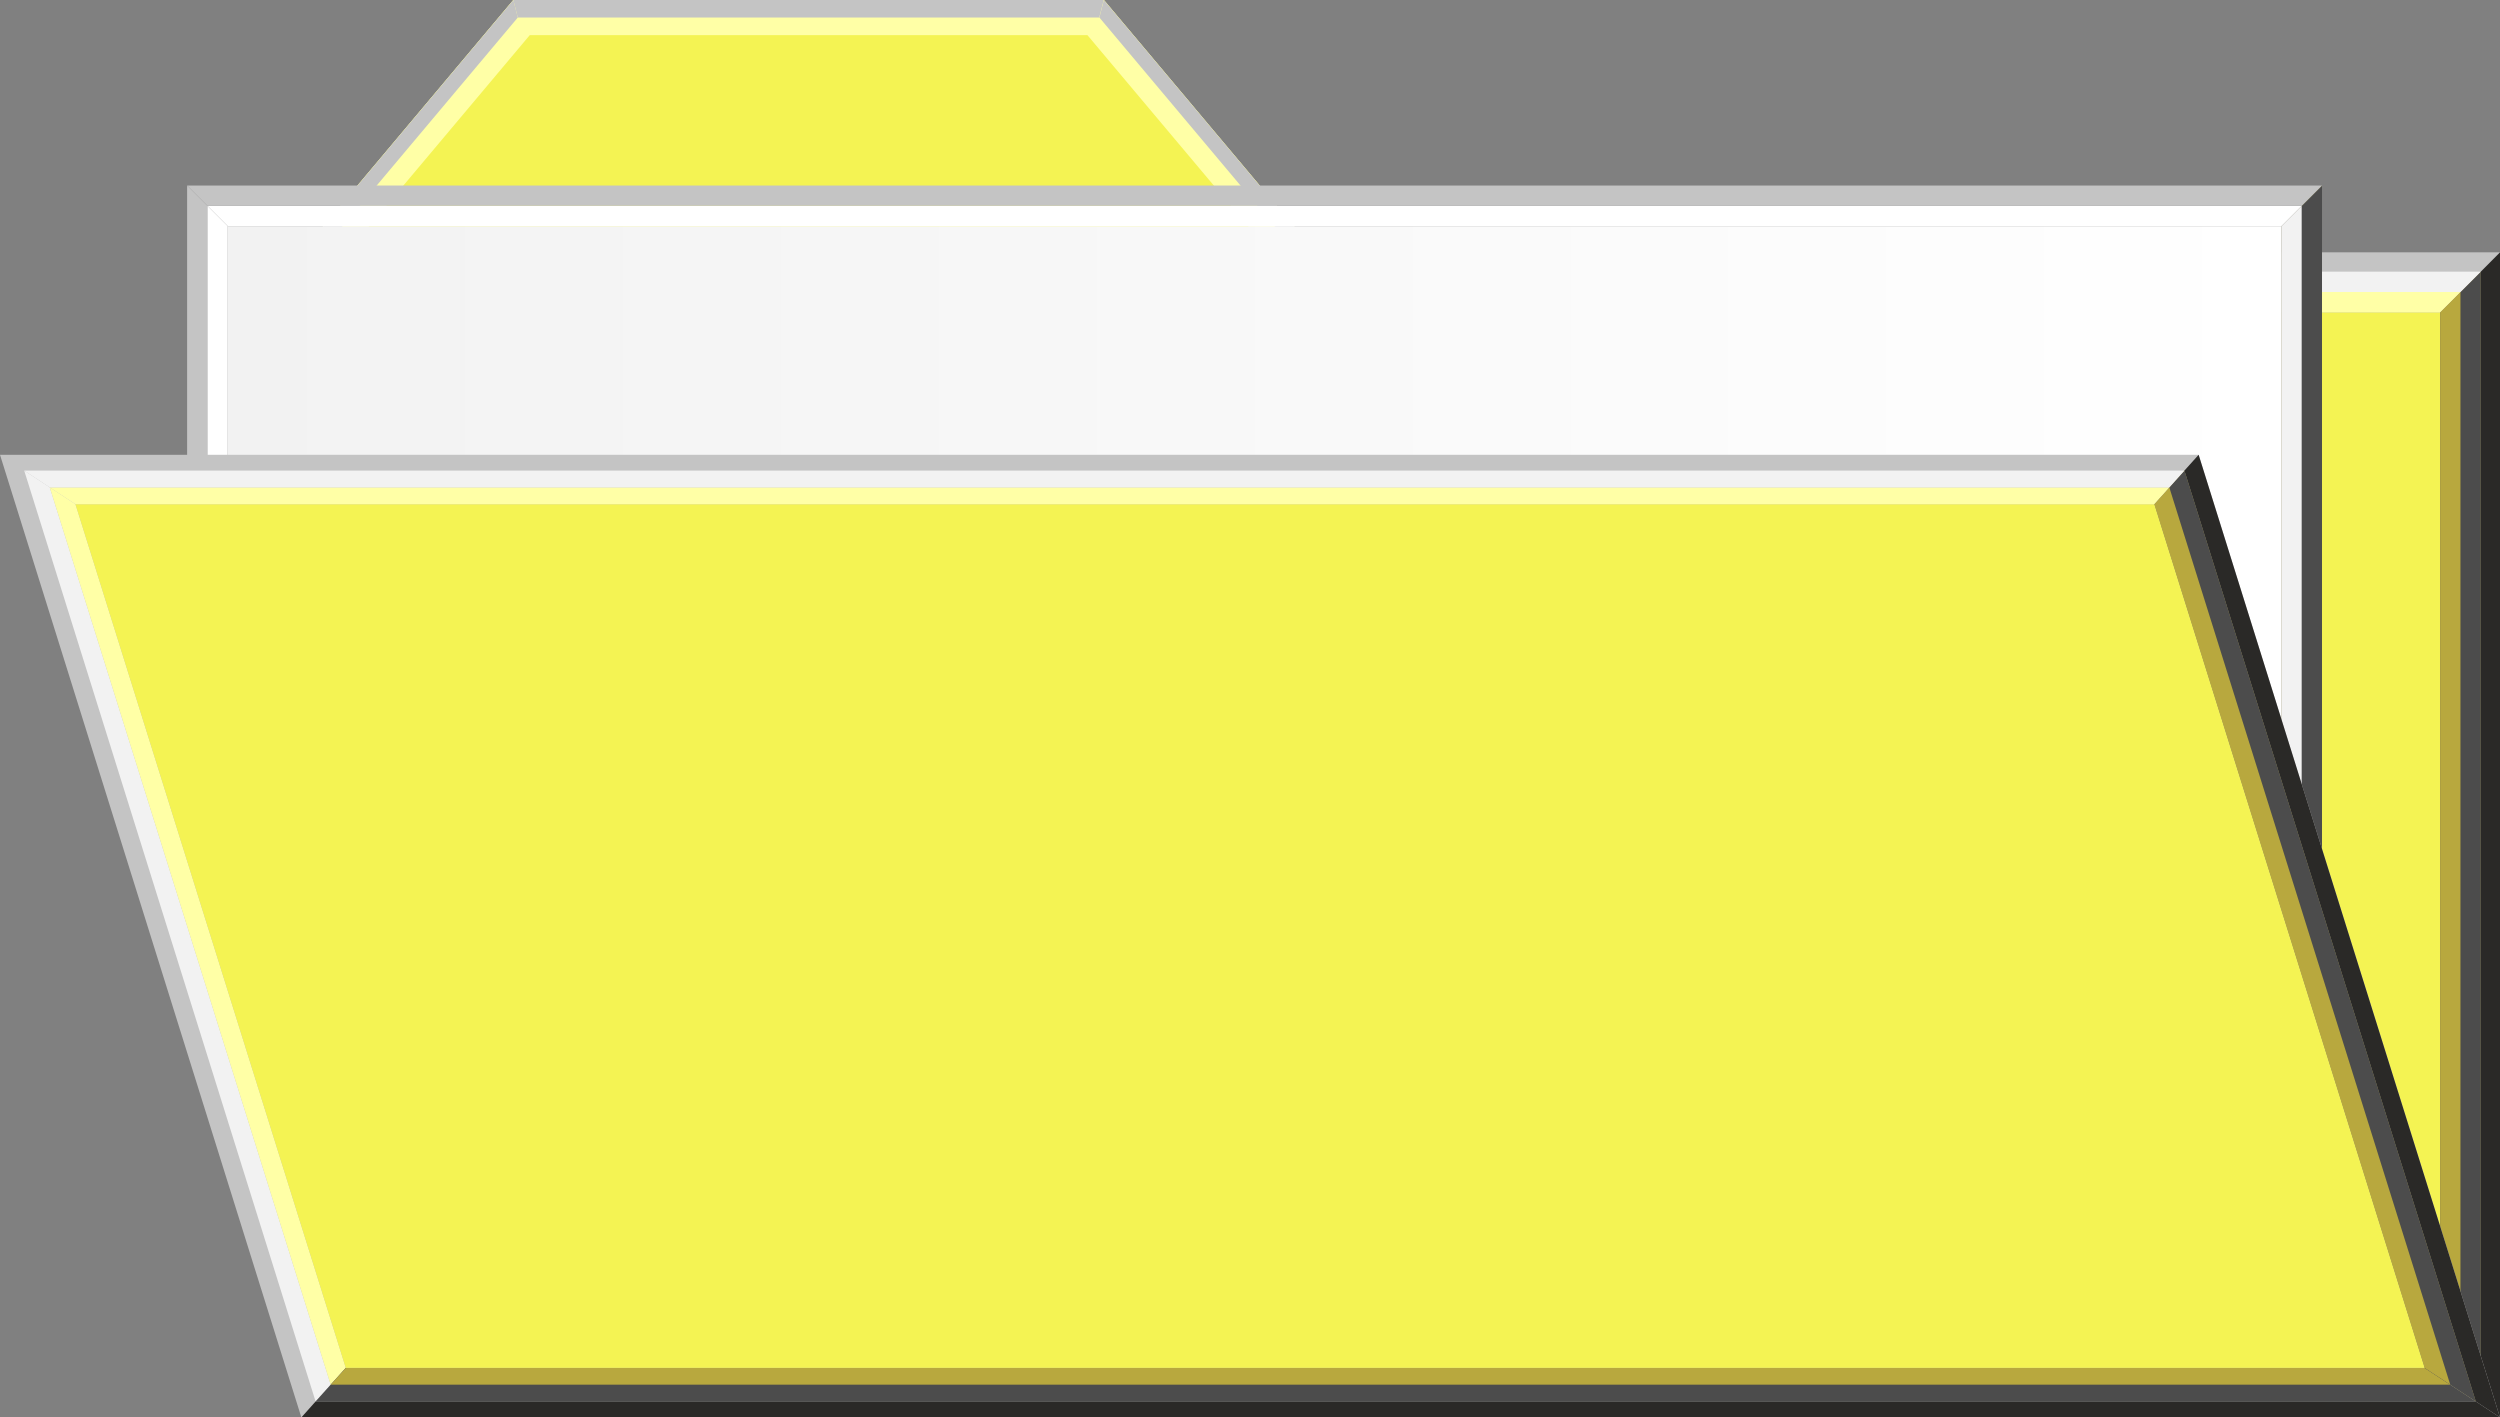 <?xml version="1.0" encoding="UTF-8"?>
<svg id="Layer_2" xmlns="http://www.w3.org/2000/svg" xmlns:xlink="http://www.w3.org/1999/xlink" viewBox="0 0 205.48 116.5">
  <rect x="0" y="0" width="205.48" height="116.5" fill="#808080" stroke="none"/>
  <defs>
    <style>
      .cls-1 {
        fill: #2a2927;
      }

      .cls-2 {
        fill: #b8a83e;
      }

      .cls-3 {
        fill: url(#linear-gradient);
      }

      .cls-4 {
        fill: #c4c4c4;
      }

      .cls-5 {
        fill: #fff;
      }

      .cls-6 {
        fill: #ffffa6;
      }

      .cls-7 {
        fill: #f2f2f2;
      }

      .cls-8 {
        fill: #f4f353;
      }

      .cls-9 {
        fill: #4c4c4c;
      }
    </style>
    <linearGradient id="linear-gradient" x1="18.72" y1="57.96" x2="187.51" y2="57.96" gradientUnits="userSpaceOnUse">
      <stop offset="0" stop-color="#f2f2f2"/>
      <stop offset="1" stop-color="#fff"/>
    </linearGradient>
  </defs>
  <g id="_x31_">
    <g>
      <g>
        <polygon class="cls-4" points="24.77 116.5 24.77 20.74 110.47 20.74 205.48 20.74 205.48 116.5 24.77 116.5"/>
        <g>
          <g>
            <polygon class="cls-2" points="200.56 25.67 200.56 111.58 203.9 114.92 203.9 22.33 200.56 25.67"/>
            <g>
              <g>
                <polygon class="cls-7" points="26.35 22.33 26.35 114.92 28.02 113.25 28.02 24 26.35 22.33"/>
                <polygon class="cls-6" points="29.69 25.67 28.02 24 28.02 113.25 29.69 111.58 29.69 25.67"/>
              </g>
              <polygon class="cls-9" points="29.69 111.58 26.35 114.92 203.9 114.92 200.56 111.58 29.69 111.58"/>
              <polygon class="cls-2" points="29.69 111.58 28.02 113.25 202.23 113.25 200.56 111.58 29.69 111.58"/>
              <polygon class="cls-9" points="200.56 25.67 200.56 111.58 203.9 114.92 203.9 22.33 200.56 25.67"/>
              <polygon class="cls-2" points="202.23 24 200.56 25.67 200.56 111.58 202.23 113.25 202.23 24"/>
            </g>
          </g>
          <rect class="cls-8" x="29.69" y="25.67" width="170.86" height="85.91"/>
          <g>
            <polygon class="cls-6" points="28.02 24 29.69 25.67 200.56 25.67 202.23 24 28.02 24"/>
            <polygon class="cls-7" points="203.9 22.33 26.35 22.33 28.02 24 202.23 24 203.9 22.33"/>
          </g>
        </g>
        <polygon class="cls-1" points="205.48 20.74 203.9 22.33 203.9 114.92 205.48 116.5 205.48 20.74"/>
        <polygon class="cls-1" points="205.48 116.5 203.9 114.92 26.35 114.92 24.77 116.5 205.48 116.5"/>
      </g>
      <g>
        <polygon class="cls-8" points="90.73 0 42.19 0 24.77 20.74 108.15 20.74 90.73 0"/>
        <polygon class="cls-6" points="89.38 2.89 104.38 20.74 108.15 20.74 90.73 0 42.19 0 24.77 20.74 28.54 20.74 43.54 2.89 89.38 2.89"/>
        <g>
          <polygon class="cls-4" points="42.19 0 24.77 20.74 26.35 20.74 42.56 1.44 42.19 0"/>
          <g>
            <path class="cls-4" d="M42.19,0l.37,1.44h47.79l.37-1.44h-48.53Z"/>
            <polygon class="cls-4" points="90.73 0 90.36 1.44 106.57 20.74 108.15 20.74 90.73 0"/>
          </g>
        </g>
      </g>
      <g>
        <g>
          <polygon class="cls-2" points="187.51 18.59 187.51 97.33 190.85 100.67 190.85 15.25 187.51 18.59"/>
          <g>
            <g>
              <polygon class="cls-4" points="15.38 15.25 15.38 57.96 17.05 56.29 17.05 16.92 15.38 15.25"/>
              <polygon class="cls-5" points="18.72 18.59 17.05 16.92 17.05 56.29 18.72 54.62 18.72 18.59"/>
            </g>
            <polygon class="cls-9" points="18.72 54.62 15.38 57.96 190.85 100.67 187.51 97.33 18.72 54.62"/>
            <polygon class="cls-7" points="18.72 54.62 17.05 56.29 189.18 99 187.51 97.33 18.72 54.62"/>
            <polygon class="cls-9" points="187.51 18.59 187.51 97.33 190.85 100.67 190.85 15.25 187.51 18.59"/>
            <polygon class="cls-7" points="189.18 16.92 187.51 18.59 187.51 97.33 189.18 99 189.18 16.92"/>
          </g>
        </g>
        <polygon class="cls-3" points="18.72 54.62 18.72 18.59 187.51 18.59 187.51 97.33 18.72 54.62"/>
        <g>
          <polygon class="cls-5" points="17.05 16.92 18.72 18.59 187.51 18.59 189.18 16.92 17.05 16.92"/>
          <polygon class="cls-4" points="190.85 15.25 15.38 15.25 17.05 16.92 189.18 16.92 190.85 15.25"/>
        </g>
      </g>
      <g>
        <polygon class="cls-4" points="24.77 116.5 0 37.38 85.7 37.38 180.71 37.38 205.48 116.5 24.77 116.5"/>
        <g>
          <g>
            <polygon class="cls-2" points="177.06 41.44 199.28 112.43 203.49 115.19 179.54 38.68 177.06 41.44"/>
            <g>
              <g>
                <polygon class="cls-7" points="1.99 38.68 25.94 115.19 27.18 113.81 4.09 40.06 1.99 38.68"/>
                <polygon class="cls-6" points="6.2 41.44 4.09 40.06 27.18 113.81 28.42 112.43 6.2 41.44"/>
              </g>
              <polygon class="cls-9" points="28.42 112.43 25.94 115.19 203.49 115.19 199.28 112.43 28.42 112.43"/>
              <polygon class="cls-2" points="28.42 112.43 27.18 113.81 201.39 113.81 199.28 112.43 28.42 112.43"/>
              <polygon class="cls-9" points="177.06 41.44 199.28 112.43 203.49 115.19 179.54 38.68 177.06 41.44"/>
              <polygon class="cls-2" points="178.3 40.06 177.06 41.44 199.28 112.43 201.39 113.81 178.3 40.06"/>
            </g>
          </g>
          <polygon class="cls-8" points="28.42 112.43 6.2 41.44 177.06 41.44 199.28 112.43 28.42 112.43"/>
          <g>
            <polygon class="cls-6" points="4.09 40.06 6.2 41.44 177.06 41.44 178.3 40.06 4.09 40.06"/>
            <polygon class="cls-7" points="179.54 38.68 1.99 38.68 4.09 40.06 178.3 40.06 179.54 38.68"/>
          </g>
        </g>
        <polygon class="cls-1" points="180.71 37.38 179.54 38.68 203.49 115.19 205.48 116.5 180.71 37.38"/>
        <polygon class="cls-1" points="205.48 116.5 203.49 115.19 25.94 115.19 24.77 116.5 205.48 116.5"/>
      </g>
    </g>
  </g>
</svg>